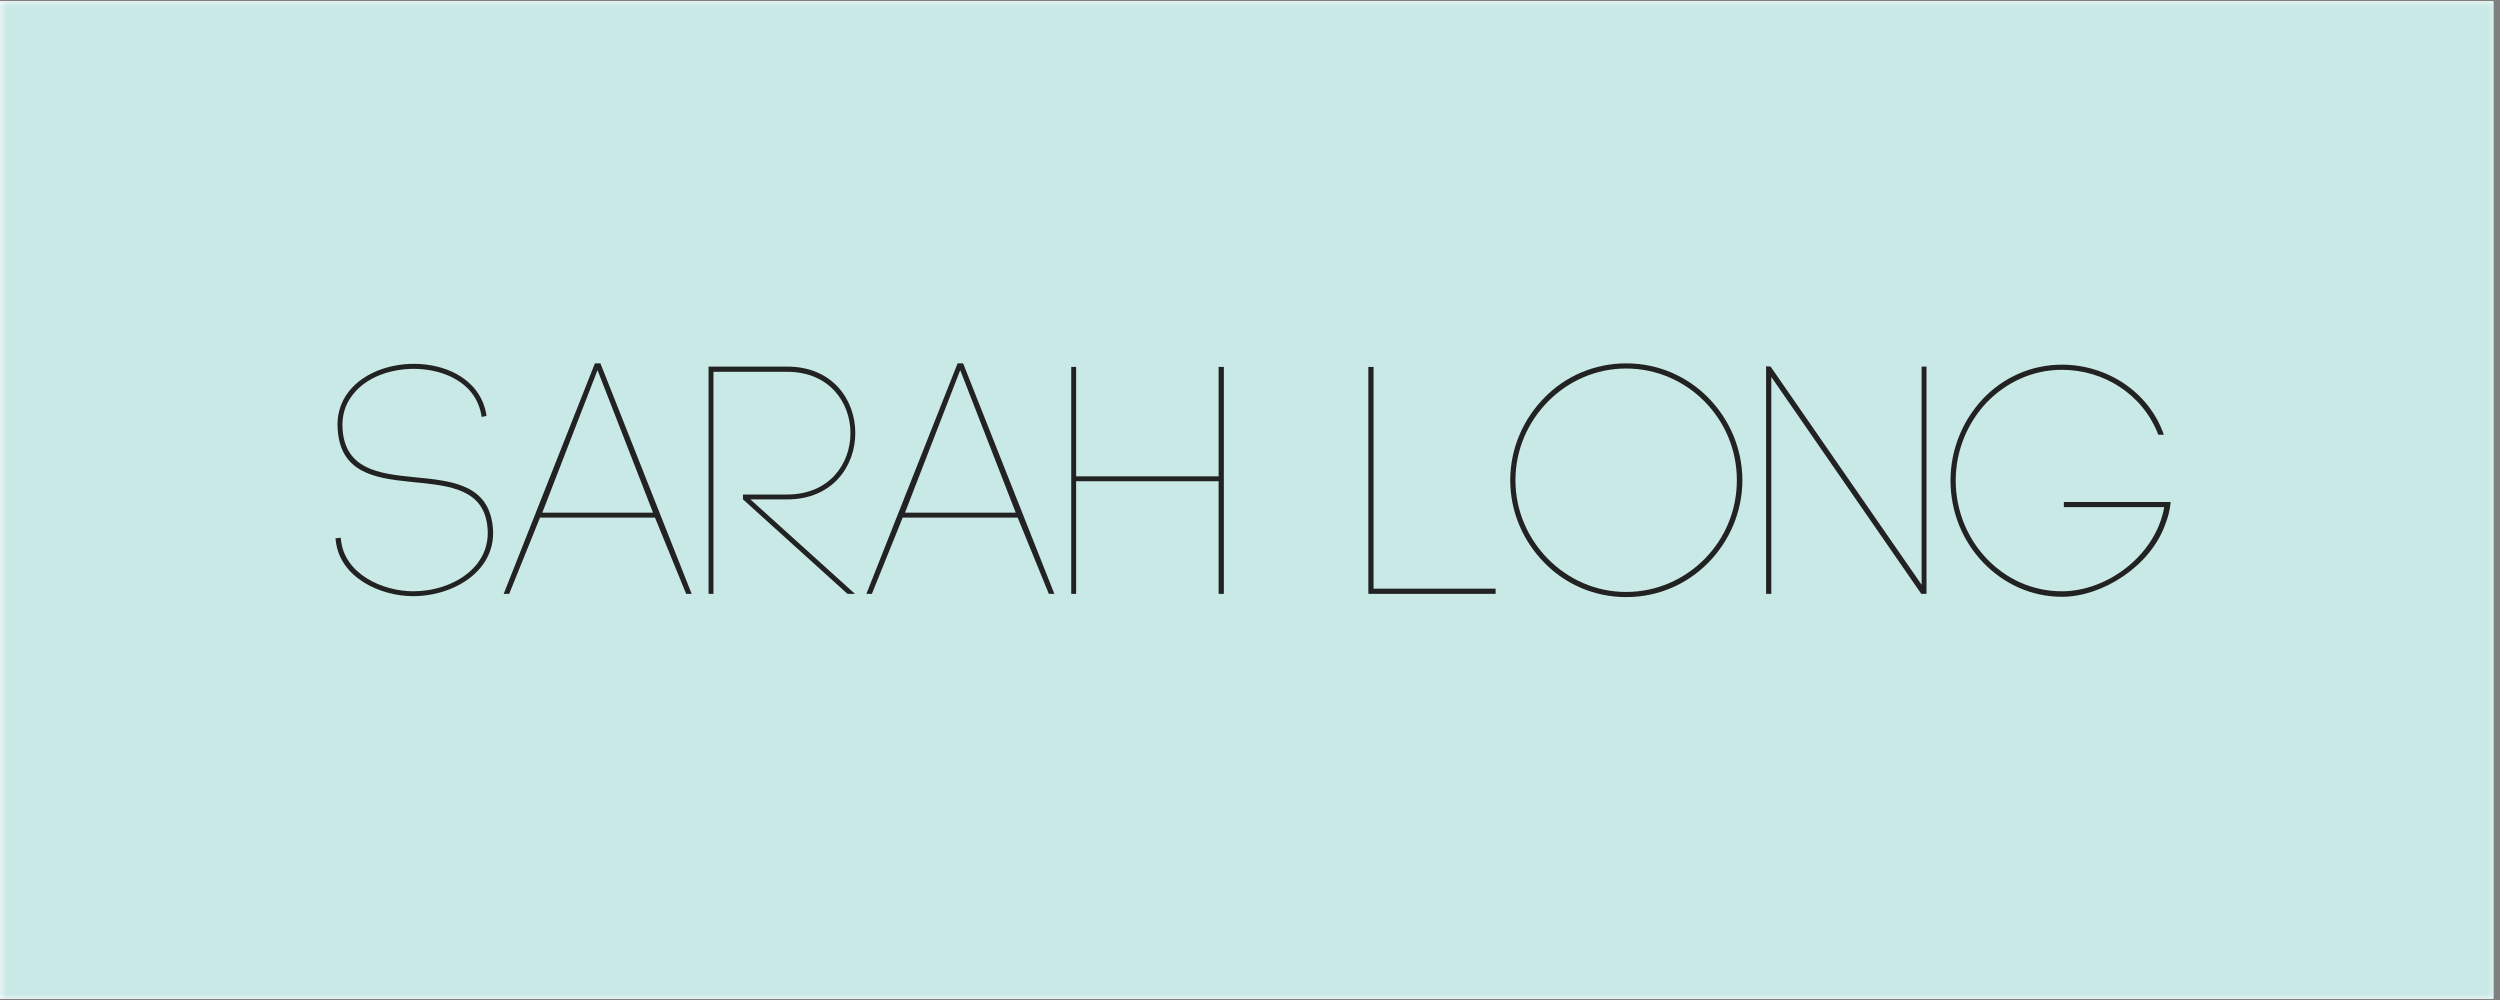 <?xml version="1.0" encoding="UTF-8"?>
<svg xmlns="http://www.w3.org/2000/svg" xmlns:xlink="http://www.w3.org/1999/xlink" width="187.5pt" height="75pt" viewBox="0 0 187.5 75" version="1.2">
<rect x="0" y="0" width="187.5" height="75" fill="#808080" stroke="none"/>
<defs>
<g>
<symbol overflow="visible" id="glyph0-0">
<path style="stroke:none;" d="M 11.812 -13.273 L 12.176 -13.344 L 12.152 -13.539 C 11.324 -17.949 4.309 -18.363 1.828 -15.148 C 1.191 -14.32 0.926 -13.32 1.023 -12.297 C 1.461 -5.941 11.082 -10.57 12.176 -5.504 C 12.883 -2.117 9.668 -0.195 6.695 -0.195 C 4.383 -0.195 1.535 -1.484 1.266 -4.043 L 1.242 -4.215 L 0.852 -4.164 L 0.875 -3.992 C 1.168 -1.242 4.188 0.172 6.672 0.172 C 9.91 0.172 13.344 -1.973 12.566 -5.578 C 11.398 -11.031 1.828 -6.355 1.387 -12.324 C 1.316 -13.273 1.535 -14.172 2.145 -14.93 C 3.164 -16.27 4.992 -16.852 6.602 -16.875 C 8.133 -16.902 9.812 -16.438 10.863 -15.316 C 11.348 -14.781 11.641 -14.172 11.785 -13.469 Z M 11.812 -13.273 "/>
</symbol>
<symbol overflow="visible" id="glyph0-1">
<path style="stroke:none;" d="M 7.137 -16.781 L 11.301 -6.09 L 2.996 -6.09 Z M 13.785 0 L 14.199 0 L 7.355 -17.289 L 6.941 -17.289 L 0.098 0 L 0.512 0 L 2.824 -5.723 L 11.445 -5.723 Z M 13.785 0 "/>
</symbol>
<symbol overflow="visible" id="glyph0-2">
<path style="stroke:none;" d="M 1.512 -16.656 L 7.039 -16.656 C 13.371 -16.656 13.371 -7.453 7.039 -7.453 L 3.727 -7.453 L 3.727 -7.086 L 11.566 0 L 12.129 0 L 4.285 -7.086 L 7.039 -7.086 C 13.855 -7.086 13.855 -17.047 7.039 -17.047 L 1.145 -17.047 L 1.145 0 L 1.512 0 Z M 1.512 -16.656 "/>
</symbol>
<symbol overflow="visible" id="glyph0-3">
<path style="stroke:none;" d="M 1.512 -17.023 L 1.145 -17.023 L 1.145 0 L 1.512 0 L 1.512 -8.449 L 12.199 -8.449 L 12.199 0 L 12.59 0 L 12.59 -17.023 L 12.199 -17.023 L 12.199 -8.816 L 1.512 -8.816 Z M 1.512 -17.023 "/>
</symbol>
<symbol overflow="visible" id="glyph0-4">
<path style="stroke:none;" d=""/>
</symbol>
<symbol overflow="visible" id="glyph0-5">
<path style="stroke:none;" d="M 1.535 -17.023 L 1.145 -17.023 L 1.145 0 C 4.336 0 7.5 0 10.691 0 L 10.691 -0.391 L 1.535 -0.391 Z M 1.535 -17.023 "/>
</symbol>
<symbol overflow="visible" id="glyph0-6">
<path style="stroke:none;" d="M 17.703 -8.523 C 17.703 -6.211 16.781 -4.141 15.293 -2.629 C 13.785 -1.098 11.691 -0.145 9.398 -0.145 C 7.109 -0.145 5.043 -1.098 3.531 -2.629 C 2.047 -4.141 1.098 -6.211 1.098 -8.523 C 1.098 -10.836 2.047 -12.906 3.531 -14.418 C 5.043 -15.953 7.109 -16.902 9.398 -16.902 C 11.691 -16.902 13.785 -15.953 15.293 -14.418 C 16.781 -12.906 17.703 -10.836 17.703 -8.523 Z M 0.707 -8.523 C 0.707 -6.113 1.703 -3.922 3.262 -2.34 C 4.82 -0.73 7.016 0.242 9.398 0.242 C 11.812 0.242 13.98 -0.73 15.562 -2.34 C 17.121 -3.922 18.117 -6.113 18.117 -8.523 C 18.117 -10.934 17.121 -13.125 15.562 -14.711 C 13.98 -16.316 11.812 -17.289 9.398 -17.289 C 7.016 -17.289 4.82 -16.316 3.262 -14.711 C 1.703 -13.125 0.707 -10.934 0.707 -8.523 Z M 0.707 -8.523 "/>
</symbol>
<symbol overflow="visible" id="glyph0-7">
<path style="stroke:none;" d="M 1.535 0 L 1.535 -16.27 L 12.785 0 L 13.176 0 L 13.176 -17.047 L 12.809 -17.047 L 12.809 -0.684 L 1.484 -17.047 L 1.145 -17.07 L 1.145 0 Z M 1.535 0 "/>
</symbol>
<symbol overflow="visible" id="glyph0-8">
<path style="stroke:none;" d="M 16.656 -11.934 C 15.539 -15.172 12.371 -17.191 9.012 -17.191 C 6.695 -17.191 4.602 -16.219 3.094 -14.637 C 1.605 -13.055 0.656 -10.887 0.656 -8.5 C 0.656 -6.09 1.605 -3.922 3.094 -2.363 C 4.602 -0.781 6.695 0.219 9.012 0.219 C 12.055 0.219 15.633 -2.07 16.754 -5.188 C 16.973 -5.746 17.121 -6.309 17.168 -6.891 L 9.156 -6.891 L 9.156 -6.504 L 16.684 -6.504 C 16.047 -2.898 12.422 -0.195 9.012 -0.195 C 6.793 -0.195 4.82 -1.121 3.359 -2.656 C 1.949 -4.141 1.047 -6.211 1.047 -8.5 C 1.047 -10.789 1.949 -12.836 3.359 -14.344 C 4.82 -15.855 6.793 -16.805 9.012 -16.805 C 12.152 -16.805 15.074 -14.977 16.242 -11.934 Z M 16.656 -11.934 "/>
</symbol>
</g>
<clipPath id="clip1">
  <path d="M 0 0.102 L 187 0.102 L 187 74.898 L 0 74.898 Z M 0 0.102 "/>
</clipPath>
<filter id="alpha" filterUnits="objectBoundingBox" x="0%" y="0%" width="100%" height="100%">
  <feColorMatrix type="matrix" in="SourceGraphic" values="0 0 0 0 1 0 0 0 0 1 0 0 0 0 1 0 0 0 1 0"/>
</filter>
<mask id="mask0">
  <g filter="url(#alpha)">
<rect x="0" y="0" width="187.5" height="75" style="fill:rgb(0%,0%,0%);fill-opacity:0.647;stroke:none;"/>
  </g>
</mask>
<clipPath id="clip3">
  <path d="M 0 0.102 L 187 0.102 L 187 74.898 L 0 74.898 Z M 0 0.102 "/>
</clipPath>
<clipPath id="clip2">
  <rect x="0" y="0" width="187" height="75"/>
</clipPath>
<g id="surface5" clip-path="url(#clip2)">
<g clip-path="url(#clip3)" clip-rule="nonzero">
<path style=" stroke:none;fill-rule:nonzero;fill:rgb(67.059%,86.67%,84.709%);fill-opacity:1;" d="M 0 0.102 L 187.5 0.102 L 187.5 75.102 L 0 75.102 Z M 0 0.102 "/>
</g>
</g>
</defs>
<g id="surface1">
<g clip-path="url(#clip1)" clip-rule="nonzero">
<path style=" stroke:none;fill-rule:nonzero;fill:rgb(100%,100%,100%);fill-opacity:1;" d="M 0 0.102 L 187.5 0.102 L 187.5 82.602 L 0 82.602 Z M 0 0.102 "/>
<path style=" stroke:none;fill-rule:nonzero;fill:rgb(100%,100%,100%);fill-opacity:1;" d="M 0 0.102 L 187.5 0.102 L 187.5 75.102 L 0 75.102 Z M 0 0.102 "/>
<use xlink:href="#surface5" transform="matrix(1,0,0,1,0,-0)" mask="url(#mask0)"/>
</g>
<g style="fill:rgb(13.329%,13.329%,13.329%);fill-opacity:1;">
  <use xlink:href="#glyph0-0" x="24.308" y="44.541"/>
</g>
<g style="fill:rgb(13.329%,13.329%,13.329%);fill-opacity:1;">
  <use xlink:href="#glyph0-1" x="37.677" y="44.541"/>
</g>
<g style="fill:rgb(13.329%,13.329%,13.329%);fill-opacity:1;">
  <use xlink:href="#glyph0-2" x="51.997" y="44.541"/>
</g>
<g style="fill:rgb(13.329%,13.329%,13.329%);fill-opacity:1;">
  <use xlink:href="#glyph0-1" x="64.879" y="44.541"/>
</g>
<g style="fill:rgb(13.329%,13.329%,13.329%);fill-opacity:1;">
  <use xlink:href="#glyph0-3" x="79.198" y="44.541"/>
</g>
<g style="fill:rgb(13.329%,13.329%,13.329%);fill-opacity:1;">
  <use xlink:href="#glyph0-4" x="92.909" y="44.541"/>
</g>
<g style="fill:rgb(13.329%,13.329%,13.329%);fill-opacity:1;">
  <use xlink:href="#glyph0-5" x="101.481" y="44.541"/>
</g>
<g style="fill:rgb(13.329%,13.329%,13.329%);fill-opacity:1;">
  <use xlink:href="#glyph0-6" x="112.561" y="44.541"/>
</g>
<g style="fill:rgb(13.329%,13.329%,13.329%);fill-opacity:1;">
  <use xlink:href="#glyph0-7" x="131.312" y="44.541"/>
</g>
<g style="fill:rgb(13.329%,13.329%,13.329%);fill-opacity:1;">
  <use xlink:href="#glyph0-8" x="145.632" y="44.541"/>
</g>
</g>
</svg>
